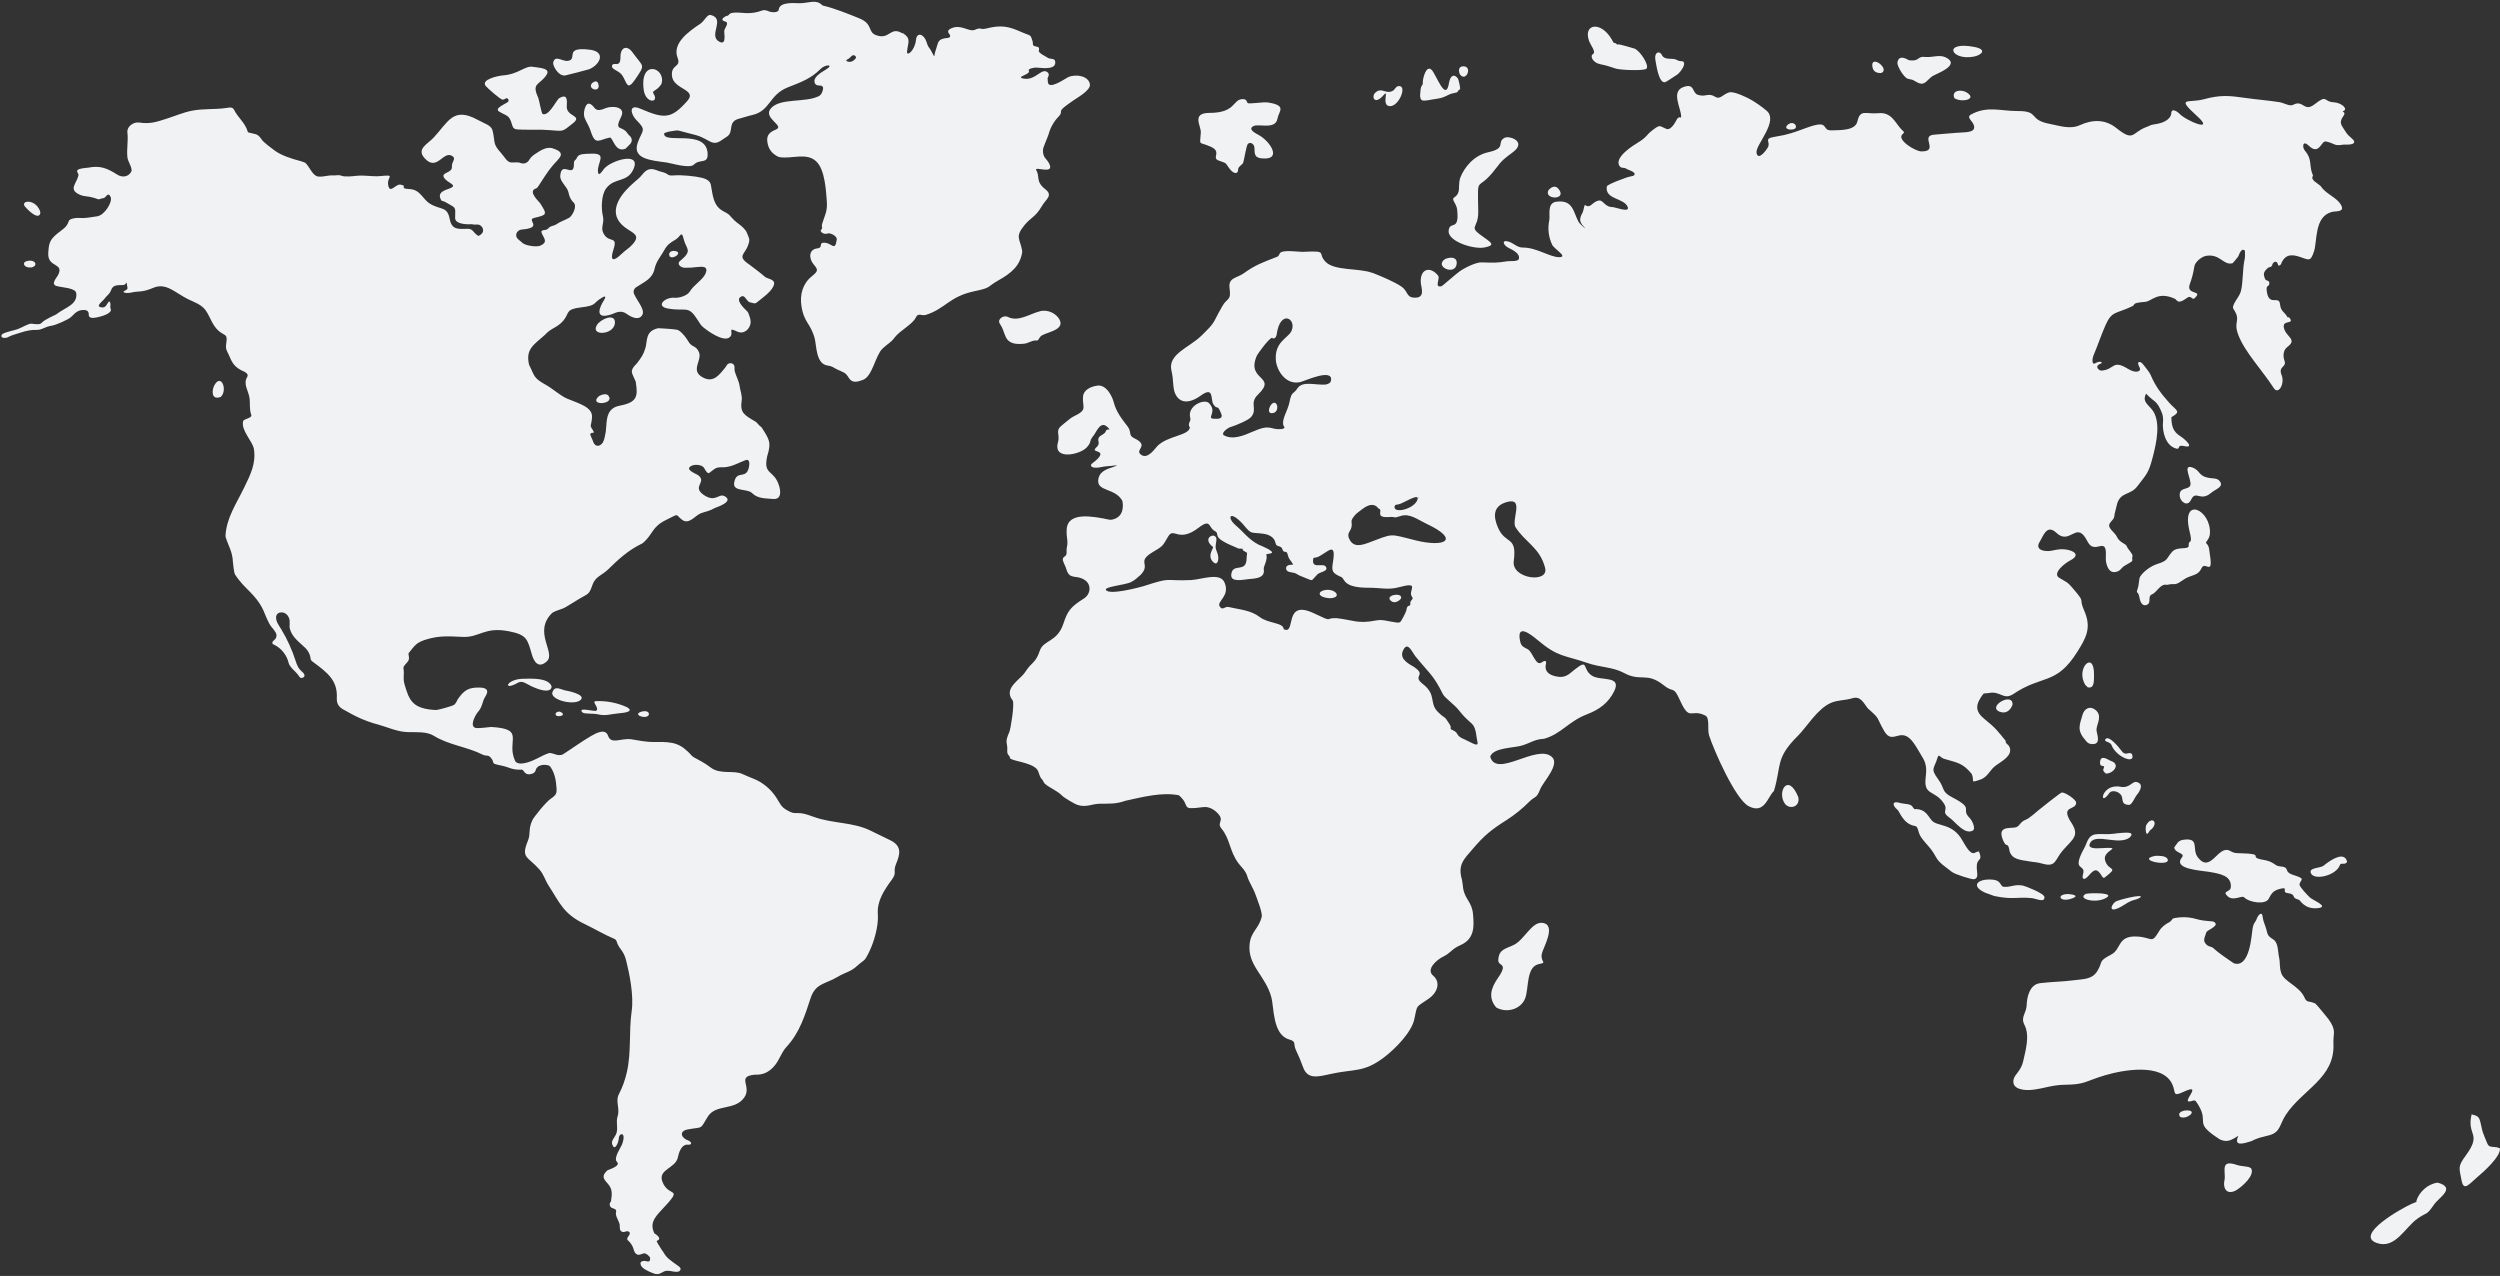<svg width="1158" height="591" viewBox="0 0 1158 591" fill="none" xmlns="http://www.w3.org/2000/svg">
<rect x="0" y="0" width="1158" height="591" fill="#333333" stroke="none"/>
<path fill-rule="evenodd" clip-rule="evenodd" d="M1156.62 531.435C1152.05 531.013 1152.87 531.333 1150.98 526.905C1149.24 522.837 1149.75 522.639 1148.77 519.227C1148.17 517.051 1147.19 516.761 1144.86 516.177C1142.39 526.198 1149.94 524.688 1142.05 535.37C1138.31 540.455 1139.13 540.907 1140.19 546.749C1141.18 552.047 1143.71 548.448 1147.23 545.478C1150.42 542.778 1158.31 535.818 1157.99 531.908L1156.62 531.435ZM701.962 244.164C706.538 251.333 713.285 253.626 715.69 263.038C717.582 270.375 700.066 268.122 701.169 259.911C702.776 247.835 697.335 252.503 693.822 244.302C691.788 239.497 691.168 234.245 698.357 232.445C705.933 230.558 700.167 240.448 701.916 244.139L701.962 244.164ZM654.86 308.838C651.189 306.835 647.742 304.471 650.365 300.449C652.292 297.51 654.158 302.147 655.628 304.008C661.892 311.803 663.763 312.281 668.379 321.57C669.162 323.166 673.499 326.242 675.498 328.688C678.269 332.12 678.513 332.247 681.787 335.247C683.851 337.128 683.775 341.257 684.395 343.957C684.939 346.351 680.582 343.413 678.803 342.685C673.479 340.545 676.331 339.66 672.701 338.109C671.115 337.448 672.701 337.499 671.456 335.491C668.603 330.915 669.732 333.406 666.096 329.822C661.734 325.505 665.695 321.992 658.978 316.76C653.858 312.733 661.21 313.089 654.819 308.828L654.86 308.838ZM576.01 243.142C579.987 247.718 578.781 246.401 585.193 247.235C587.964 247.591 590.333 248.984 590.786 251.415C591.238 253.845 593.328 252.213 594.055 254.521C594.762 256.697 596.008 254.318 596.567 257.257C597.075 259.753 600.243 261.833 598.214 261.604C594.742 261.553 595.301 264.594 597.197 264.914C601.656 265.661 599.465 265.712 603.421 267.192C608.968 269.281 606.695 269.52 610.33 265.966C611.576 264.833 615.354 264.695 614.19 262.59C612.923 260.328 607.117 264.167 608.363 258.523C608.424 258.289 609.807 258.304 610.651 257.897C615.028 255.757 619.045 250.489 617.423 260.394C616.757 264.461 616.915 265.387 621.277 267.288C623.123 268.087 621.74 272.373 634.39 272.246C639.434 272.246 643.069 273.318 647.726 272.063C658.531 269.154 651.825 273.522 654.057 276.445C655.073 277.803 652.969 277.803 653.253 279.771C653.452 281.25 651.784 279.588 651.464 282.521C651.382 283.355 649.013 288.007 648.413 288.246C646.842 288.907 641.844 286.975 638.61 287.229L637.141 287.433C628.889 289.05 626.641 287.179 619.106 286.33C613.264 286.111 618.089 288.587 608.744 284.138C594.182 277.172 600.609 294.307 594.645 291.46C594.406 288.251 587.578 288.918 583.52 285.821C579.341 282.628 574.582 282.425 569.096 281.169C567.291 280.757 566.365 282.999 564.982 280.945C563.376 278.515 569.899 276.222 567.23 269.871C565.196 264.944 556.807 268.376 551.783 268.681C538.63 269.261 543.368 267.07 529.651 271.519C527.683 272.098 513.645 275.835 512.262 273.252C511.458 271.727 521.099 270.995 523.829 269.653C525.669 268.748 526.88 267.563 528.329 266.277L528.446 266.16C533.194 261.101 526.269 260.358 533.891 255.772C538.772 252.838 538.35 253.194 541.121 248.471C543.663 244.022 545.819 251.598 555.118 244.495C561.042 239.98 559.598 244.312 562.649 245.939C565.623 247.52 560.34 248.588 571.912 253.296C574.963 254.552 572.573 253.921 575.527 254.176C575.888 254.211 575.085 254.603 576.31 255.284C578.344 256.403 577.475 255.757 577.434 258.63C577.332 265.778 570.926 260.394 570.316 266.099C569.899 269.937 575.7 268.463 578.253 268.259C582.005 267.97 586.042 267.644 585.371 263.683C585.132 262.295 587.318 259.575 586.556 256.723C587.203 256.554 587.86 256.429 588.523 256.347C591.64 255.686 583.22 252.391 583.063 252.325C578.324 249.879 576.153 246.534 572.385 243.341C568.069 239.685 569.574 235.882 576.041 243.102L576.01 243.142ZM614.073 178.123C609.497 178.534 603.395 176.241 600.995 179.856C598.962 182.932 598.306 180.98 597.243 186.466C596.475 190.29 593.486 194.281 594.528 197.199C594.609 197.438 596.018 198.562 593.247 198.765C588.162 199.137 588.727 196.167 580.19 199.97C576.122 201.735 571.038 203.926 566.853 201.602C565.47 200.443 568.78 198.15 570.046 197.779C572.355 197.118 578.141 194.688 579.427 193.244C582.763 189.507 578.441 186.873 582.702 182.765C591.818 173.999 577.195 176.496 582.076 164.969C582.681 163.576 587.903 156.559 589.245 156.458C589.53 156.966 591.055 157.103 591.376 154.81C593.003 143.116 600.797 147.611 598.204 153.336C596.74 156.544 590.415 158.242 590.954 166.647C591.274 171.625 595.733 178.677 602.485 176.928C604.651 176.348 617.327 170.521 616.544 176.109C616.34 177.518 615.496 177.67 614.073 178.143V178.123ZM624.638 248.766C623.952 245.995 626.743 245.959 626.021 241.561C625.863 240.544 627.831 238.129 628.894 237.433C631.202 235.77 634.72 232.17 637.934 234.819C638.696 235.45 637.008 234.6 638.951 235.734C640.476 236.634 636.881 239.898 643.308 239.492C647.325 239.232 644.833 240.29 648.87 238.983C653.009 237.656 656.904 240.814 660.661 242.568C676.591 250.022 669.305 253.708 655.577 250.261C642.922 247.083 645.733 247.017 633.424 251.567C628.945 253.23 626.092 252.894 624.608 248.75L624.638 248.766ZM647.874 233.594C649.638 233.375 657.997 227.752 656.517 231.59C654.87 235.872 645.454 238.063 645.957 234.641C646.074 233.762 647.02 233.675 647.864 233.624L647.874 233.594ZM657.173 230.233C656.833 230.741 656.629 230.014 657.173 230.233V230.233ZM635.631 126.409C629.758 124.09 618.16 125.565 614.032 121.299C609.903 117.033 615.557 116.072 603.405 116.657C601.697 116.738 593.999 115.508 592.881 117.277C591.864 118.863 592.616 118.548 590.608 119.311C585.198 121.426 581.232 122.839 576.346 126.429C572.889 128.971 568.846 128.437 569.538 133.507C570.367 139.608 568.424 137.656 566.04 142.064C564.977 144.021 564.037 145.547 563.106 147.499C561.54 150.809 559.328 152.65 556.557 155.431C550.965 161.024 540.658 163.978 542.651 171.864C543.668 175.901 543.114 179.795 544.401 182.47C546.943 187.778 552.246 186.131 556.059 183.329C562.511 178.585 560.635 185.103 561.988 187.183C563.823 190.056 563.798 187.28 565.181 190.508C565.836 192.034 567.418 194.423 561.982 193.94C558.83 193.661 563.981 190.89 560.03 186.756C557.849 184.468 549.8 188.022 551.32 193.528C551.829 195.44 549.795 195.938 551.153 198.069C550.548 201.816 540.841 201.816 536.098 206.606C534.979 207.734 531.522 213.154 528.349 210.485C525.568 208.151 532.691 206.478 525.298 202.945C522.502 201.602 524.347 200.143 522.248 197.438C519.98 194.5 517.011 190.884 515.882 186.324C515.318 184.041 512.623 177.96 508.225 178.621C505.062 179.094 501.9 180.655 501.645 183.705C501.229 188.82 504.101 189.705 497.217 192.928C495.803 193.594 493.988 195.374 492.255 196.691C488.35 199.645 491.192 200.758 490.043 204.907C487.684 213.398 500.212 210.577 503.262 207.358C505.881 204.623 504.183 204.643 506.46 201.867C508.057 199.92 509.882 194.032 513.624 198.481C514.545 199.579 512.608 198.267 512.201 199.716C511.652 201.714 508.011 201.475 508.845 204.506C509.633 207.383 504.777 208.065 508.499 209.204C512.394 210.383 505.606 214.746 505.505 214.985C504.61 217.09 508.596 216.678 509.572 216.449C512.262 215.819 513.721 216.027 516.629 215.569C518.8 215.229 515.18 216.48 515.053 216.52C511.367 217.654 509.013 219.062 508.687 222.352C508.179 227.726 516.36 225.967 519.766 231.794C519.865 231.963 519.931 232.149 519.96 232.343C520.524 236.08 519.583 239.995 514.712 240.753C514.482 240.793 514.246 240.793 514.016 240.753C506.318 239.136 494.527 236.848 494.09 245.222C493.856 249.686 494.924 249.991 494.146 253.718C493.795 255.421 494.604 256.875 493.129 257.786C492.826 257.948 492.583 258.204 492.436 258.515C492.29 258.827 492.247 259.177 492.316 259.514C492.666 260.862 493.724 262.646 493.882 263.516C495.478 268.89 498.259 265.966 502.378 268.6C505.688 270.725 505.276 275.21 501.996 277.279C495.834 281.118 494.476 283.081 492.549 288.918C489.712 297.495 483.316 296.397 481.643 301.385C479.64 307.354 478.023 306.378 474.84 311.33C472.471 315.016 464.59 318.748 469.054 324.437C470.071 325.709 468.134 337.693 467.529 339.045C465.139 344.409 466.822 343.733 466.568 347.607C466.415 349.956 467.687 349.677 467.814 351.034C467.956 352.498 477.327 352.936 480.281 356.251C481.298 357.415 481.399 360.034 482.904 361.254C483.178 361.841 483.505 362.403 483.88 362.932C486.423 365.174 489.473 366.023 492.016 368.606C493.032 369.623 497.863 372.435 499.022 372.811C503.089 374.143 505.764 372.384 509.14 372.302C514.28 372.201 516.69 372.506 521.302 370.924L521.505 370.868C529.183 369.216 538.142 366.801 546.043 368.362C552.017 373.446 545.987 375.353 557.34 373.853C560.101 373.487 562.71 375.155 564.326 377.026C567.199 380.346 563.462 380.946 565.765 383.758C569.899 388.791 569.37 393.982 573.58 399.774C574.78 401.426 577.017 403.226 577.8 406.078C578.446 408.422 580.581 411.437 581.675 414.686C582.269 416.461 584.898 422.77 584.41 424.728C583.027 430.285 579.437 431.414 578.817 437.292C577.8 447.318 586.128 451.742 588.905 461.971C590.135 466.486 589.413 479.259 597.091 481.455C600.65 482.472 598.896 483.423 600.248 486.341C601.485 488.908 602.587 491.539 603.548 494.222C605.582 500.013 610.158 498.854 616.198 497.496C627.297 495.01 631.68 496.988 641.239 489.656C646.404 485.711 653.757 478.196 655.079 472.212C656.685 464.931 655.48 467 661.948 462.475C665.466 460.014 667.688 455.194 663.809 451.899C660.315 448.935 665.69 444.496 668.217 443.256C672.371 441.222 672.178 439.661 676.484 437.785C683.241 434.836 682.763 428.734 682.301 423.426C681.792 417.696 678.492 416.527 677.725 411.397C677.552 410.268 677.47 408.885 677.216 407.624C675.126 400.557 677.958 398.116 682.301 393.072C687.69 386.788 690.893 384.241 697.935 379.792C701.714 377.359 705.215 374.523 708.379 371.331C711.216 368.52 711.592 370.167 713.499 365.398C714.79 362.174 722.686 354.11 718.853 350.622C711.948 344.333 693.12 360.695 690.263 350.49C691.687 346.178 701.377 346.529 705.237 345.253C709.487 343.85 710.829 342.477 715.212 342.202C723.118 340.006 726.49 334.154 735.143 330.839C740.817 328.663 745.038 325.586 747.712 320.116C751.322 312.733 741.422 315.54 737.426 312.997C732.667 309.947 736.114 304.817 729.413 310.125C726.51 312.428 725.046 314.319 720.48 313.252C717.429 312.54 715.533 310.974 715.965 308.127C716.473 306.271 716.036 305.472 714.119 306.83C711.353 308.793 710.011 302.015 707.652 300.729C705.292 299.442 704.601 299.356 704.067 296.732C702.394 288.384 709.548 294.236 712.202 296.458C721.812 304.527 724.293 303.301 735.428 307.135C741.316 309.169 747.188 308.971 752.237 311.711C760.057 315.967 762.736 311.055 770.714 317.472C775.397 321.239 774.949 317.273 778.219 324.493C782.734 334.459 783.135 328.078 789.857 331.413C792.16 332.557 790.696 337.637 791.672 340.703C793.797 347.378 803.798 370.192 809.976 373.421C817.43 377.346 818.818 368.886 821.67 366.435C825.27 354.578 822.204 351.329 832.693 340.926C836.817 336.859 841.693 328.444 847.947 325.637C851.236 324.158 854.556 324.498 858.115 323.405C861.98 322.216 863.378 325.983 865.274 328.23C871.126 333.315 868.894 331.876 872.703 338.526C876.836 345.751 880.329 335.75 886.344 344.063C888.032 346.387 889.105 348.599 890.569 350.927C892.568 354.105 892.339 356.983 891.947 360.471C891.042 368.606 896.086 365.835 900.296 371.987C902.884 375.77 898.466 375.648 903.464 379.105C905.497 380.524 910.073 386.9 913.856 384.698C915.188 383.93 913.698 380.28 912.331 378.876C907.912 374.407 914.873 374.834 904.404 369.384C898.994 366.608 901.109 365.454 897.723 360.893C893.961 355.808 895.995 356.052 897.469 350.943C898.064 348.909 898.684 350.943 900.52 351.492C906.768 353.327 909.102 353.419 913.231 358.401C914.939 361.772 911.817 363.074 917.974 360.862C921.213 359.184 921.534 356.708 924.584 354.507C927.462 352.437 932.16 350.007 930.914 346.285C930.345 344.572 928.754 344.572 929.048 343.168C925.383 338.765 924.655 337.398 919.317 333.137C914.898 329.613 914.741 326.527 918.646 321.443C918.961 321.031 920.171 321.214 921.452 320.975C926.613 320.029 927.879 324.244 932.302 321.656C946.03 312.255 952.361 317.741 962.336 301.725C966.139 295.624 968.682 291.134 965.804 283.823C964.95 281.642 964.212 280.432 964.05 277.935C963.973 276.725 960.394 272.851 959.88 272.225C957.46 269.332 956.769 269.47 953.779 267.609C950.551 265.575 956.271 260.973 958.986 259.56C964.07 256.911 960.165 254.953 956.876 254.521C952.772 253.987 950.81 255.482 947.683 255.228C944.556 254.974 943.183 253.454 944.79 250.952C946.397 248.451 948.013 242.547 952.523 246.808C958.548 252.508 961.487 242.115 965.921 249.045C967.705 251.827 967.955 254.313 972.739 252.991C976.532 251.949 975.119 257.47 975.474 259.885C975.764 261.873 976.842 266.134 980.716 264.741C982.664 264.039 982.308 263.028 984.56 261.802C989.421 259.163 987.021 260.063 987.784 257.572C988.069 256.662 985.313 253.977 985.181 253.169C984.962 251.827 981.723 251.45 980.503 248.552C979.755 246.788 976.115 244.612 977.132 242.669C978.149 240.727 979.384 240.783 979.451 238.221C979.451 238.185 980.661 233.279 980.696 233.177C982.527 227.716 986.797 229.475 989.996 225.26C994.414 219.474 995.233 219.205 997.215 211.471C998.604 206.046 1001.44 194.815 996.478 189.329C994.144 186.746 992.411 185.48 994.068 182.322C997.744 186.39 999.031 185.088 1001.47 191.449C1001.92 192.782 1002.06 194.2 1001.89 195.598C1001.51 199.665 1002.97 206.499 1008.09 207.8C1010.07 208.309 1008.17 205.807 1011.65 206.621C1016.94 207.846 1011.96 203.301 1010.01 202.106C1006.37 199.874 1005.84 197.021 1005.78 193.244C1010.58 190.503 1008.14 190.325 1004.63 186.39C1001.13 182.454 998.324 178.824 996.234 173.786C995.599 172.26 993.977 170.516 992.675 168.747C991.546 167.222 989.289 167.013 991.007 170.104C992.136 172.138 989.355 173.114 985.811 170.928C978.342 166.316 979.71 171.131 973.456 171.67C972.322 171.767 969.821 169.637 973.019 168.457C974.366 167.949 972.917 166.861 970.563 168.233C968.631 169.362 969.287 165.62 969.622 164.837C971.656 160.068 973.181 155.41 975.215 150.743C978.266 143.818 980.02 145.541 987.601 141.886C989.482 140.976 986.879 140.36 993.794 139.796C996.59 139.557 999.529 134.762 1007.41 138.403C1008.5 138.911 1008.55 141.276 1012.87 138.093C1015.61 136.059 1015.05 140.447 1017.5 137.045C1019.19 134.707 1012.69 136.374 1014.28 131.691C1015.28 129.031 1016 126.271 1016.41 123.46C1016.65 121.523 1019.67 118.792 1022.11 118.462C1028.53 117.587 1029.96 123.15 1034.18 121.904C1034.2 121.904 1036.46 119.296 1036.72 118.853C1037.19 117.923 1038.07 114.699 1039.77 116.011C1039.95 116.148 1039.91 119.341 1039.77 119.84C1038.6 124.726 1039.14 130.68 1037.92 135.093C1037.2 137.696 1033.39 141.408 1034.55 143.137C1038.31 148.729 1034.22 148.551 1036.82 155.253C1039.95 163.281 1047.74 171.294 1053.19 179.734C1055.39 183.151 1058.44 177.619 1056.85 173.765C1055.08 169.469 1059.32 170.298 1058.18 167.11C1057.48 165.157 1057.36 162.295 1059.58 160.642C1064.32 157.119 1058.74 156.066 1057.88 151.76C1057.15 148.028 1062.62 150.356 1060.72 147.484C1060.6 147.291 1060.44 147.136 1060.24 147.039C1060.04 146.943 1059.81 146.91 1059.59 146.945C1058.07 144.235 1056.46 144.362 1056.1 140.904C1055.64 136.486 1050.83 142.43 1049.93 134.579C1049.61 131.732 1051.11 133.13 1051.16 131.183C1051.2 129.658 1049.64 130.314 1049.18 129.19C1048.19 126.785 1048.47 125.9 1050.56 124.034C1050.99 123.653 1052.29 124.004 1052.6 122.407C1052.72 121.746 1054.58 119.977 1055.21 122.692C1055.43 123.607 1056.89 122.453 1056.81 121.629C1058.84 117.562 1061.83 117.709 1066.08 119.26C1069.8 120.618 1070.33 120.872 1071.81 116.55C1073.47 111.71 1071.86 100.402 1080.06 98.18C1081.96 97.671 1086.21 98.414 1084.41 95.017C1082.51 91.423 1077.4 89.974 1075.1 86.374C1073.65 84.787 1069.93 83.455 1071.4 81.386C1069.26 76.408 1071.34 74.268 1067.63 69.783C1066.25 68.126 1066.61 64.76 1069.35 67.419C1074.37 72.285 1075.12 65.04 1077.37 65.528C1081.89 66.514 1080.84 67.78 1085.64 66.967C1085.88 66.926 1090.41 67.389 1090.47 65.731C1090.51 64.536 1087.97 63.418 1086.69 61.318C1084.61 57.916 1083.05 57.047 1085.57 53.564C1086.9 51.718 1084.31 51.789 1085.42 51.418C1087.71 50.645 1084.91 47.564 1080.73 47.351C1076.33 47.142 1078.11 43.553 1072.2 48.236C1067.12 52.257 1066.98 45.947 1062.16 48.561C1060.63 49.4 1057.84 47.636 1055.83 47.32C1050.82 46.532 1045.31 46.115 1040.1 45.368C1032.68 44.305 1028.63 43.843 1020.66 46.008C1013.73 47.874 1007.58 44.62 1017.71 53.793C1026.35 61.643 1012.54 55.979 1009.42 52.578C1008.61 51.698 1005.68 49.73 1005.74 52.649C1005.18 55.771 1001.37 57.057 998.548 57.489C995.588 57.947 996.834 57.86 994.17 58.857C987.194 61.46 988.663 65.975 980.193 59.238C975.327 55.374 969.566 55.171 963.465 57.947C958.803 60.077 953.891 58.211 949.473 57.393C939.304 55.501 944.897 51.373 934.672 51.439C926.791 51.49 920.644 48.897 913.038 53C910.261 54.525 914.461 56.193 914.451 58.923C914.441 61.653 909.651 61.186 906.179 61.526C904.252 61.714 897.174 62.223 895.593 62.411C889.364 63.148 898.394 70.18 890 70.134C887.173 70.134 878.713 64.856 881.067 62.345C882.378 60.941 882.282 61.638 880.385 59.548C877.807 56.706 875.987 51.846 870.16 52.43C864.334 53.015 861.685 50.32 860.348 56.233C859.402 60.392 853.092 60.265 848.363 60.387C843.249 60.525 848.099 55.089 836.903 59.162C830.802 61.374 828.504 62.345 822.25 63.331C816.576 64.226 820.216 65.431 818.955 68.111C818.477 69.127 814.415 74.868 813.627 70.846C812.91 67.17 824.304 56.02 818.111 51.123C816.028 49.401 813.818 47.838 811.501 46.446C809.757 45.363 803.259 42.175 801.038 42.77C798.124 43.558 796.792 46.222 794.626 44.9C791.067 42.709 790.248 45.154 786.45 43.919C783.649 43.004 785.093 38.255 779.576 40.395C774.06 42.536 778.529 49.837 778.686 53.686C778.763 55.593 778.63 53.361 776.942 54.891C776.703 55.105 774.4 60.738 771.797 59.681C768.477 58.343 769.143 57.494 765.436 60.306C762.452 62.569 763.001 63.413 758.704 66.036C756.671 67.267 747.58 72.844 750.137 76.841C751.083 78.32 752.115 77.186 753.661 78.366C753.966 78.6 758.791 79.937 756.6 81.417C756.513 81.478 754.195 81.925 753.213 82.296C750.544 83.313 746.736 84.523 744.326 86.16C743.049 92.552 752.42 91.55 753.986 95.968C754.942 98.658 747.971 95.927 747.02 95.927C743.049 95.927 742.683 92.297 740.284 92.943C737.274 93.746 736.724 96.69 734.314 95.017C733.72 94.606 733.684 97.336 732.998 98.576C731.472 101.353 731.421 102.766 733.903 105.318C735.392 106.844 731.986 104.108 731.218 102.776C728.752 98.495 728.813 92.328 720.846 93.441C716.493 94.051 718.095 99.583 717.632 101.978C716.808 105.814 717.275 109.814 718.959 113.357C719.809 115.289 726.535 119.036 722.285 119.128C718.034 119.219 711.77 114.613 705.414 114.674C702.364 114.704 701.011 112.182 697.91 111.715C695.632 111.374 696.451 113.55 698.505 114.669C700.274 115.63 704.362 117.313 703.503 120.002C703.091 121.279 699.293 120.811 698.159 121.019C693.12 121.848 691.839 121.69 686.211 121.528C683.668 121.462 678.467 124.009 676.042 125.748C674.466 126.861 668.069 132.474 667.805 132.546C664.109 133.563 667.185 128.987 666.152 127.685C662.288 122.88 657.458 124.746 658.144 131.28C658.363 133.374 660.417 138.398 654.692 137.849C651.341 137.513 652.15 134.732 649.099 132.708C645.769 130.486 640.125 128.107 635.641 126.332L635.631 126.409ZM296.239 331.612C301.832 333.752 302.086 327.91 296.661 329.796C295.477 330.224 295.136 330.884 296.239 331.612ZM561.871 253.347C562.252 253.977 559.059 257.17 561.733 260.109C563.96 262.57 564.784 259.224 564.082 256.748L563.34 254.674C562.323 252.279 564.682 249.274 562.476 248.222C560.95 247.505 557.391 249.884 561.871 253.347ZM693.12 466.71C697.961 469.395 704.408 467.473 706.396 462.597C708.308 457.929 706.701 447.654 713.006 446.515C716.9 445.818 713.326 445.681 714.19 441.69C714.755 439.025 721.359 428.002 714.19 427.453C709.451 427.113 705.938 435.334 701.316 437.622C697.462 439.575 694.305 439.544 694.005 444.623C693.786 447.918 699.089 445.539 693.705 453.216C690.654 457.614 689.185 462.216 693.08 466.685L693.12 466.71ZM257.475 330.295C256.311 332.72 263.023 331.739 259.947 329.918C259.563 329.66 259.095 329.555 258.638 329.625C258.18 329.694 257.765 329.933 257.475 330.295ZM245.69 317.655C247.525 318.489 252.808 320.995 254.918 319.333C255.214 319.093 255.41 318.752 255.468 318.376C255.525 318 255.44 317.615 255.228 317.299C253.113 313.963 246.463 314.345 242.456 314.396C234.423 314.513 232.653 320.37 239.822 316.277C241.892 315.087 243.6 316.618 245.69 317.64V317.655ZM277.061 149.741C272.297 155.71 283.904 155.517 284.779 150.006C285.44 145.755 280.503 146.508 277.061 149.741ZM261.757 319.811C259.123 319.114 257.038 317.604 255.909 320.522C254.425 324.31 266.917 327.234 269.246 323.853C270.771 321.626 263.343 320.065 261.757 319.785V319.811ZM832.983 369.272C828.224 357.481 822.921 366.943 826.775 372.292C828.748 375.012 833.893 374.011 832.983 369.272ZM310.155 118.696C311.681 120.48 316.48 116.896 312.698 116.27C310.913 115.965 309.403 116.947 310.155 118.696ZM290.357 327.554C285.873 325.519 280.974 324.565 276.054 324.768C273.685 324.87 277.884 327.895 276.156 329.217C275.535 329.725 267.319 327.336 269.749 329.949C270.634 330.864 274.447 330.305 276.959 330.884C280.757 331.769 282.842 330.696 286.879 330.376C288.75 330.223 294.17 329.695 290.357 327.554ZM277.468 183.451C272.236 188.073 284.713 187.519 281.927 183.426C280.971 181.966 278.713 182.8 277.468 183.451ZM102.227 183.863C105.563 180.878 102.527 172.708 99.314 178.412C98.129 180.553 97.646 185.531 102.227 183.863ZM476.635 158.542C481.577 156.417 479.686 159.356 481.816 156.046C483.164 153.921 493.51 153.377 490.795 148.079C489.448 145.43 485.635 143.238 481.918 144.123C476.915 145.313 471.749 149.284 466.832 146.802C464.768 145.786 461.916 147.941 463.019 149.726C464.987 152.934 464.544 153.122 465.831 155.975C467.356 159.371 470.813 159.58 474.505 159.188C475.246 159.096 475.967 158.877 476.635 158.542ZM967.049 318.367C970.344 319.15 969.882 314.807 969.943 312.774C970.222 300.764 961.167 309.545 965.906 317.223L967.049 318.367ZM258.248 349.722C257.165 349.443 256.082 348.99 254.964 348.812C254.666 348.769 254.363 348.799 254.079 348.899C250.439 350.149 248.201 352.076 244.083 353.225C242.873 353.566 240.331 354.161 238.943 352.936C238.798 352.799 238.682 352.635 238.602 352.453C234.29 343.138 243.687 337.708 227.726 336.742C227.611 336.734 227.496 336.734 227.381 336.742C225.189 336.935 222.967 337.306 220.771 337.25C220.36 337.261 219.957 337.127 219.635 336.871C219.312 336.616 219.09 336.255 219.007 335.852C218.732 333.818 220.603 330.686 221.223 329.99C223.725 327.168 223.171 325.159 224.879 322.505C226.44 320.08 225.83 318.58 222.337 318.478C216.932 318.326 214.919 319.795 212.143 323.741C211.634 324.432 211.604 325.21 210.516 326.344C209.855 327.036 202.787 328.886 202.004 328.886C191.093 328.378 189.552 324.478 187.402 317.05C186.487 313.882 187.402 312.55 186.893 309.728C186.857 309.487 186.872 309.24 186.939 309.005C187.006 308.77 187.122 308.552 187.28 308.366C187.951 307.349 189.044 306.642 189.364 305.493C189.619 304.567 189.207 303.647 189.227 302.717C189.232 302.622 189.27 302.532 189.334 302.462C192.262 298.903 192.725 297.485 198.252 295.965C203.647 294.48 207.312 294.668 214.268 295.009C222.184 295.395 224.355 290.168 235.745 292.411C244.053 294.038 244.292 296.01 246.376 303.205C247.149 305.869 249.137 310.165 253.316 306.301C257.603 302.346 246.819 292.878 255.62 284.047C255.733 283.935 255.859 283.838 255.996 283.757C258.03 282.542 259.891 282.43 262.026 281.215C264.238 279.949 265.926 278.799 268.478 277.274C272.383 274.93 272.871 275.551 274.412 270.954C275.729 267.009 278.764 266.622 281.835 263.607C286.442 259.092 291.033 254.816 297.358 251.796C297.513 251.722 297.658 251.628 297.79 251.516C302.742 247.245 301.761 244.129 308.63 240.783C315.006 237.677 312.53 238.16 315.926 240.748C319.18 243.224 322.028 238.714 324.641 237.743C327.254 236.772 328.317 236.904 331.337 235.2C331.434 235.145 340.464 232.297 335.542 229.791C332.857 228.418 331.363 233.07 325.795 229.125C320.467 225.352 327.483 223.323 323.477 220.196C322.404 219.362 316.765 217.491 320.34 215.747C321.972 214.954 325.424 215.188 326.268 216.973C326.593 217.664 327.793 219.586 328.475 219.093C331.607 216.81 331.347 216.358 335.293 216.434C335.386 216.439 335.479 216.439 335.573 216.434C339.355 216.088 341.781 214.476 345.263 213.165C347.607 212.28 347.19 215.534 346.743 217.054C345.279 222.067 341.089 217.563 340.067 223.588C339.34 227.894 346.168 226.16 348.426 228.448C351.044 231.072 354.756 230.807 357.995 231.113C362.5 231.54 361.371 226.674 360.893 225.103C358.508 217.242 353.47 220.369 355.331 211.482C355.331 211.431 355.356 211.375 355.371 211.324C357.359 204.862 356.388 203.697 352.9 198.14C352.77 197.936 352.596 197.762 352.392 197.632C351.497 197.072 350.78 195.796 349.997 195.333C344.638 192.171 342.716 191.225 343.535 185.551C343.87 183.222 342.914 181.061 342.66 179.221C342.208 175.977 340.952 174.645 340.225 171.426C340.184 170.944 340.184 170.459 340.225 169.977C340.271 168.167 337.596 167.547 336.666 169.154C336.44 169.563 336.18 169.953 335.888 170.318C333.32 173.369 330.712 177.37 325.866 174.991C319.328 171.777 325.409 167.018 323.761 163.134C322.358 159.829 320.467 161.049 318.809 158.105C318.041 156.748 316.267 154.231 314.299 152.99C314.092 152.864 313.862 152.778 313.623 152.736C311.63 152.365 305.005 152.009 304.944 152.024C298.842 153.26 299.936 157.81 299.005 161.034C298.029 164.41 297.022 165.61 295.09 168.213C295.032 168.288 294.969 168.359 294.902 168.427C291.292 171.986 292.767 172.575 294.394 176.612C294.446 176.742 294.483 176.877 294.505 177.014C295.466 183.441 295.309 186.359 287.092 187.9C281.418 188.968 281.108 193.396 280.828 197.301C280.758 199.096 280.506 200.88 280.076 202.624C279.71 204.15 279.272 205.518 277.803 206.275C277.448 206.461 277.045 206.533 276.648 206.48C276.251 206.427 275.88 206.252 275.586 205.98C274.722 205.131 274.824 204.399 273.985 202.757C272.017 198.918 276.257 201.74 274.707 199.421C272.866 196.65 273.858 197.845 274.224 193.386C274.62 188.561 268.214 186.959 262.657 184.631C259.733 183.405 255.854 179.938 252.966 178.336C246.864 174.98 247.724 174.162 245.171 169.184C245.099 169.046 245.046 168.899 245.014 168.747C243.488 161.629 247.118 159.839 252.472 155.049L252.625 154.897C255.167 151.968 258.111 151.846 260.918 148.551C263.917 144.992 261.726 143.274 268.997 142.399C276.934 141.443 274.081 140.594 279.12 137.711C280.549 136.898 280.701 137.615 279.776 139.023C277.925 141.835 274.834 148.435 283.274 145.592C284.921 145.038 287.453 143.345 290.209 145.343C291.379 146.192 294.724 148.358 296.717 146.807C299.849 144.377 295.441 140.06 293.707 136.186C293.462 135.634 293.426 135.012 293.604 134.435C293.783 133.859 294.164 133.366 294.678 133.049C298.639 130.425 302.178 129.215 303.22 124.436C303.968 120.994 306.093 118.757 307.496 116.199C309.123 113.245 310.272 112.574 312.982 110.937C315.26 109.569 315.657 106.534 316.638 110.601C317.802 115.457 320.929 115.859 315.469 120.49C312.926 122.214 315.382 123.989 317.05 124.019C318.974 124.078 320.899 123.972 322.805 123.704C325.124 123.475 328.266 123.089 326.832 126.638C325.648 129.566 321.453 131.798 319.379 135.215C318.362 136.878 314.426 138.296 311.833 137.884C307.456 137.996 303.779 141.952 309.398 142.913C318.214 144.438 318.641 141.016 323.405 148.582C324.199 149.843 324.422 150.494 326.029 151.831C327.885 153.356 334.556 158.08 337.494 156.519C340.825 154.754 336.157 151.053 341.445 153.565C344.648 155.09 347.429 152.314 347.689 149.497C347.826 147.972 347.14 146.396 346.585 144.921C346.504 144.701 346.376 144.501 346.209 144.336C344.409 142.537 340.077 138.55 343.667 137.218C344.724 136.822 345.584 138.576 346.499 139.532C346.806 139.853 347.216 140.056 347.658 140.106C348.924 140.228 349.407 141.062 350.739 139.949C353.282 137.833 358.102 134.625 358.569 131.503C358.9 129.297 355.387 129.149 354.37 128.259C351.863 126.073 349.753 124.583 347.251 122.667L347.099 122.555C341.176 118.548 344.958 118.101 346.565 113.454C347.582 110.566 346.926 110.444 345.868 107.627C345.472 106.574 343.733 104.83 342.309 103.814C340.423 102.446 339.986 101.983 338.013 99.787C336.447 98.043 333.335 97.839 331.53 94.433C330.005 91.509 329.964 89.175 329.268 85.616C329.008 84.284 327.976 83.074 325.114 82.357C321.931 81.584 315.748 80.949 312.016 81.254C308.625 81.534 310.257 80.471 306.164 79.53C303.739 78.976 300.907 76.48 297.521 80.837C295.995 82.794 295.029 83.14 291.785 86.247C286.843 90.97 281.083 99.024 289.543 105.369C293.102 108.023 297.078 108.786 292.873 113.326C291.023 115.325 290.184 115.416 287.494 117.999C284.189 121.167 282.369 120.963 284.154 115.584C286.436 108.679 281.647 113.093 279.318 107.622C278.245 105.08 280.03 103.224 279.242 99.995C278.454 96.766 278.454 90.309 280.772 87.259C284.754 81.991 290.494 84.823 293.407 78.371C297.185 69.987 283.121 74.222 279.781 78.198C279.217 78.874 277.213 82.306 276.964 79.546C276.568 75.132 281.621 70.846 273.715 71.187C271.371 71.283 268.122 71.1 267.349 72.839C266.378 74.964 265.824 73.673 265.824 76.205C265.824 82.693 260.038 74.207 259.509 81.406C259.306 84.238 262.723 86.313 263.338 89.17C263.714 90.909 264.095 92.262 265.733 93.843C267.517 95.572 265.036 100.107 263.597 100.9C260.775 102.425 259.967 102.359 257.669 103.92C256.499 104.713 255.004 104.49 253.927 105.817C252.742 107.271 249.706 105.7 251.191 108.593C252.208 110.596 253.733 112.32 250.24 113.799C248.44 114.567 243.631 113.759 242.217 112.686C241.348 112.005 240.631 111.379 239.96 110.784C238.195 109.213 239.288 106.503 241.754 106.31C242.151 106.279 242.604 106.234 243.127 106.163C251.12 105.1 243.773 101.82 247.403 100.951C253.53 99.477 253.505 99.375 250.179 94.102C249.778 93.467 244.739 89.018 247.754 87.493C248.308 87.223 248.552 87.493 249.432 86.15C251.257 83.4 253.545 79.54 256.148 76.52C259.123 73.078 262.702 70.805 255.915 68.685C252.864 67.734 249.722 70.17 247.81 71.38C246.618 72.107 245.633 73.128 244.947 74.344C244.531 74.956 243.914 75.403 243.203 75.609C242.492 75.815 241.732 75.767 241.053 75.473C240.107 75.097 239.283 75.239 236.878 75.259C234.845 75.259 233.579 72.473 232.13 70.907C228.062 66.468 229.506 66.138 228.174 60.54C227.554 57.962 224.661 57.382 221.157 55.455C209.85 49.308 207.633 56.498 200.85 63.748C197.942 66.855 192.837 68.95 196.63 73.225C202.497 79.835 205.355 69.265 209.661 72.387C211.385 73.637 209.112 74.995 209.321 77.227C209.6 80.232 204.236 79.728 205.624 82.205C207.15 84.95 212.819 85.672 207.877 87.442C204.852 88.519 202.645 89.475 204.318 92.699C204.582 93.207 205.365 93.034 206.306 93.604C211.258 96.594 210.988 95.261 210.821 100.931C210.744 103.676 215.641 104.027 218.3 103.854C218.844 103.819 219.535 104.093 220.059 104.047L220.644 103.997C223.517 103.758 224.93 107.098 222.637 108.684L221.879 109.193C221.401 109.508 220.024 108.125 219.129 107.047C218.836 106.701 218.469 106.426 218.055 106.242C217.642 106.058 217.192 105.97 216.739 105.985C211.975 106.102 209.28 106.493 208.278 101.342C207.134 95.45 204.175 97.387 199.126 94.346C195.791 92.312 194.764 87.869 189.837 87.594C184.244 87.289 189.329 86.191 185.48 85.52C183.141 85.108 180.533 90.228 179.775 85.52C179.175 81.762 183.644 80.837 176.089 81.564C172.626 81.894 169.154 81.056 165.178 81.432C163.652 81.579 159.885 82.093 158.059 81.376C156.763 80.867 155.609 81.345 154.358 81.259C151.775 81.086 150.092 82.032 147.352 81.767C144.982 81.559 143.401 77.476 141.728 75.712C141.504 75.475 141.222 75.299 140.91 75.203C140.062 74.859 139.19 74.579 138.301 74.364C135.617 73.653 130.237 72.031 127.187 69.702C125.885 68.685 122.229 66.102 121.304 64.75C119.148 61.602 118.64 62.391 115.172 61.374C114.847 61.282 114.811 61.104 114.699 60.865C113.627 56.935 110.078 54.377 108.339 50.696C107.546 49.466 106.259 49.796 104.917 50C99.456 50.829 94.097 50.208 88.677 51.327C84.798 52.12 81 53.767 77.252 54.952C72.621 56.422 69.728 57.535 64.516 56.767C61.755 56.36 58.689 58.689 59.01 61.343C59.482 65.253 58.613 68.919 59.01 72.788C59.233 74.888 60.855 76.719 60.957 78.834C60.965 79.08 60.907 79.324 60.789 79.54C59.447 82.001 56.62 82.317 54.373 80.913C49.797 78.056 46.603 76.475 40.695 77.695C40.619 77.695 36.119 77.964 35.789 78.986C35.458 80.008 36.638 80.15 36.262 81.528C35.336 85.225 31.447 87.884 37.228 90.309C39.094 91.087 41.082 90.874 43.044 91.519C43.825 91.71 44.592 91.957 45.337 92.257C46.019 92.567 46.786 91.804 47.971 91.774C48.897 91.748 50.117 88.474 51.266 91.301C52.191 93.579 48.434 99.746 44.977 100.204C41.519 100.661 39.648 101.22 36.058 100.941C35.219 100.88 32.189 101.256 31.849 102.405C30.969 105.339 29.011 106.183 26.693 108.069C22.9 111.161 22.625 112.793 22.356 117.257C21.944 124.197 30.038 121.512 26.81 127.563C26.225 128.666 23.424 131.595 26.123 132.454C28.533 133.222 35.041 133.252 35.331 135.861C35.931 141.194 30.435 142.226 25.895 145.704C25.818 145.765 20.464 148.124 19.417 149.416C18.512 150.524 16.839 150.194 14.597 149.924C13.265 149.772 10.204 151.719 8.302 152.411C6.401 153.102 3.371 153.565 1.301 154.612C0.625 154.953 0.203 156.137 1.413 156.448C1.882 156.548 2.367 156.555 2.839 156.468C3.311 156.381 3.761 156.201 4.164 155.939C4.864 155.584 5.593 155.291 6.345 155.065C9.701 154.048 13.011 152.726 16.483 152.822C19.727 152.919 20.414 151.353 24.11 150.829C25.671 150.611 31.782 148.068 33.099 146.67C35.387 144.23 36.796 143.411 39.445 143.62C39.898 143.641 40.325 143.839 40.633 144.172C40.941 144.505 41.106 144.946 41.092 145.399C40.975 147.23 42.18 147.667 45.612 146.848C46.629 146.599 52.303 145.241 51.24 142.974C51.119 142.708 51.073 142.415 51.108 142.125C51.301 140.691 50.986 138.306 49.705 140.711C48.993 142.038 48.088 142.831 46.303 142.186C44.519 141.54 47.742 139.42 48.647 138.078C49.324 137.061 50.758 136.298 51.434 134.442C52.339 131.966 54.006 132.093 57.077 132.027C58.486 132.027 58.72 129.688 58.832 131.951C58.918 133.639 59.849 133.639 57.337 134.961C56.63 135.337 58.354 136.11 61.053 135.469C64.104 134.712 65.66 135.612 70.993 133.324C76.988 130.756 81.106 135.647 87.228 138.642C89.653 139.827 93.243 141.001 95.18 143.64C97.733 147.153 98.358 151.668 102.817 154.373C104.495 155.39 105.09 155.365 104.963 157.658C104.861 159.442 104.144 160.81 105.385 163.149C107.108 166.398 107.317 169.25 111.872 171.569C112.635 171.95 115.548 172.886 114.496 174.619C112.462 177.97 115.157 180.868 115.63 184.671C115.859 186.537 115.487 189.913 116.362 192.064C117.053 193.767 112.849 193.894 112.579 195.181C111.659 199.589 117.094 204.374 117.638 208.121C118.625 214.853 115.899 220.028 113.179 225.687C109.493 233.345 104.83 239.924 104.454 248.257C104.443 248.45 104.469 248.643 104.531 248.827C105.807 252.894 107.734 255.65 107.881 260.307C107.881 260.918 108.481 265.478 108.746 265.9C113.179 272.978 118.258 274.818 121.965 282.648C122.84 284.504 124.055 288.241 125.722 290.341C126.469 291.177 127.139 292.077 127.726 293.031C127.984 293.474 128.107 293.982 128.081 294.494C128.055 295.006 127.88 295.499 127.578 295.914C126.973 296.646 125.911 297.088 126.216 298.075C126.353 298.517 126.856 298.542 127.263 298.771C130.089 300.27 132.251 302.774 133.324 305.788C133.624 306.571 133.69 307.338 134.091 308.03C135.052 309.693 136.634 310.821 137.859 312.316C138.53 313.114 138.947 314.589 140.401 313.841C141.708 313.186 140.757 311.808 139.964 311.172C138.24 309.769 137.549 308.025 136.969 306.23C135.333 301.094 133.101 296.168 130.319 291.551C129.271 289.802 127.827 288.038 127.883 285.958C127.87 285.392 128.073 284.843 128.45 284.421C128.828 284 129.353 283.739 129.917 283.691C132.037 283.442 133.39 284.875 133.944 286.472C134.498 288.068 133.858 289.782 134.295 291.338C135.368 295.187 138.423 297.251 141.413 300.113C142.602 301.264 143.421 302.742 143.767 304.359C143.879 304.867 143.813 305.376 144.138 305.849C144.36 306.134 144.63 306.379 144.937 306.571C151.811 311.655 156.397 315.174 156.016 323.283C155.899 325.719 156.778 327.351 158.858 328.535C164.583 331.784 168.579 333.864 175.423 335.699C179.231 336.716 183.904 338.943 188.703 339.106C192.486 339.233 197.56 338.715 200.906 340.794C207.912 345.136 216.403 345.919 223.42 349.483C225.454 350.5 225.962 349.366 227.381 351.009C229.664 353.642 226.537 353.454 232.272 354.619C236.156 355.407 236.848 356.652 241.607 356.515C242.97 356.48 242.624 359.469 246.361 358.427C246.841 358.314 247.277 358.06 247.613 357.698C247.948 357.335 248.167 356.881 248.242 356.393C248.307 356.165 248.426 355.956 248.588 355.783C248.835 355.425 249.149 355.12 249.513 354.883C250.837 354.231 252.353 354.081 253.779 354.461C254.233 354.542 254.64 354.79 254.918 355.158C257.069 358.208 257.516 361.539 257.786 365.037C257.964 367.34 257.618 368.306 255.243 369.867C252.869 371.428 247.307 378.434 246.656 379.802C244.515 384.276 245.98 385.903 244.5 389.508C241.185 397.567 244.449 396.626 249.783 402.661C252.086 405.26 252.193 407.268 254.323 410.532C259.179 417.991 260.933 423.284 270.71 427.962C275.19 430.102 279.928 432.934 284.576 434.892C284.815 434.987 285.031 435.135 285.207 435.324C285.383 435.513 285.514 435.739 285.592 435.985C286.742 439.839 288.75 439.788 290.057 445.005C291.582 451.106 293.616 461.122 292.599 468.23C291.226 477.794 292.507 487.617 290.311 496.825C289.53 500.289 288.312 503.639 286.686 506.796C284.911 510.131 287.286 513.304 286.065 517.107C285.145 519.965 286.548 522.954 285.292 525.532C284.276 527.596 282.455 528.811 284.164 531.176C284.937 532.243 286.508 529.564 286.66 527.037C286.797 524.698 290.387 524.027 288.089 530.194C287.626 531.435 284.021 536.464 285.765 538.162C287.799 540.109 281.586 541.889 281.377 542.082C278.52 544.67 279.466 545.977 281.454 548.183C283.899 550.868 283.447 553.232 283.03 556.374C282.999 556.588 282.821 556.674 282.72 556.883C282.48 557.231 282.372 557.653 282.416 558.073C282.46 558.494 282.652 558.885 282.959 559.176C283.64 559.857 284.774 559.684 285.318 560.528C285.577 560.925 285.237 561.657 285.267 562.094C285.308 562.691 285.442 563.278 285.664 563.833C286.111 564.962 286.782 565.999 287.016 567.174C287.153 567.86 287.016 568.597 287.143 569.268C287.197 569.622 287.362 569.95 287.614 570.204C287.866 570.458 288.193 570.625 288.547 570.682C289.335 570.778 289.904 570.25 290.641 570.301C291.15 570.341 291.699 570.712 291.724 571.124C291.795 572.339 290.407 572.863 290.54 574.088C290.57 574.378 290.962 574.597 291.211 574.871C292.098 575.732 292.792 576.772 293.245 577.922C293.611 578.888 293.707 579.956 294.546 580.703C295.385 581.451 296.036 581.268 297.088 580.927C297.983 580.632 298.38 580.286 299.437 580.871C299.87 581.11 301.263 582.229 301.146 582.849C301.069 583.23 301.146 583.393 301.085 583.678C300.78 584.852 299.27 584.049 298.487 584.059C296.392 584.089 296.351 585.254 297.149 586.601C297.648 587.244 298.286 587.766 299.015 588.127C300.151 588.782 301.342 589.336 302.574 589.784C303.249 590.077 303.981 590.209 304.715 590.17C306.24 589.967 307.201 588.798 308.666 588.645C310.13 588.493 311.482 589.016 312.886 589.093C313.547 589.128 314.264 589.133 314.716 588.757C315.896 587.74 314.904 586.871 313.928 586.215C312.483 585.245 311.088 584.203 309.749 583.093C308.793 582.284 307.998 581.303 307.405 580.2C307.12 579.732 306.808 579.282 306.469 578.852C306.047 578.308 305.757 577.663 305.386 577.109C304.933 576.472 304.546 575.79 304.232 575.075C304.207 575.029 304.193 574.977 304.193 574.925C304.193 574.872 304.207 574.821 304.232 574.775C304.298 574.617 304.613 574.653 304.796 574.536C306.286 573.59 304.415 572.146 303.418 571.46C303.312 571.389 303.205 571.46 303.164 571.389C300.983 566.985 302.854 564.27 306.215 560.711C317.375 548.834 309.683 555.291 306.774 547.232C304.74 541.558 312.972 541.223 313.999 536.047C314.304 534.491 315.438 529.945 318.601 530.215C321.041 530.403 320.126 528.73 318.835 528.293C315.55 527.21 314.406 523.997 318.326 523.208C325.765 521.739 324.016 523.661 327.737 517.402C331.459 511.143 340.326 514.682 344.75 508.342C348.436 503.054 340.906 498.651 349.621 497.786C353.409 497.979 355.997 496.627 358.264 494.227C361.127 491.176 361.574 487.866 364.366 484.851C370.467 478.216 372.852 470.269 375.47 462.332C377.758 455.407 382.237 455.916 387.942 452.504C391.756 450.221 393.911 450.257 397.023 447.394C400.48 444.217 400.18 445.986 402.824 440.419C404.782 436.3 407.019 429.019 406.617 423.513C406.16 417.295 409.515 412.363 413.151 407.38C415.586 404.05 413.502 403.999 415.063 400.165C416.725 396.097 418.154 391.984 412.353 389.188C408.738 387.444 406.419 386.295 402.941 384.612C394.954 380.778 385.588 381.475 377.112 378.439C375.302 377.788 373.096 376.955 371.123 376.705C368.448 376.375 367.991 377.133 365.291 375.689C363.613 374.799 362.398 374.163 361.096 371.89C358.946 368.174 356.77 365.118 352.158 362.23C350.063 360.923 347.119 360.044 343.875 358.518C339.808 356.617 333.783 358.89 329.298 355.59C325.617 352.89 324.616 352.595 321.214 350.683C321.024 350.584 320.852 350.453 320.706 350.297C315.225 344.241 312.159 343.545 303.617 343.687C298.751 343.768 296.255 343.001 292.477 342.441C287.723 341.745 283.121 345.055 281.657 340.814C280.442 337.296 276.257 339.482 273.878 340.865C269.149 343.621 265.234 346.57 260.765 349.402C260.519 349.551 260.243 349.647 259.957 349.682C259.403 349.796 258.832 349.796 258.279 349.682C258.264 349.758 258.264 349.748 258.248 349.722ZM591.599 187.89C589.891 183.202 585.152 192.323 589.708 191.322C591.477 190.946 591.798 189.196 591.599 187.89ZM615.679 277.091C621.984 277.091 618.872 272.561 613.869 273.288C610.478 273.796 609.771 276.501 615.679 277.091ZM975.424 358.295C978.474 358.569 982.755 354.07 977.656 352.422C976.73 352.132 972.876 349.041 972.734 353.2C972.632 355.869 975.403 353.831 974.402 355.951C973.893 357.039 974.6 357.598 975.419 358.295H975.424ZM932.206 326.4C932.485 320.299 920.217 327.285 926.262 329.679C929.394 330.92 931.464 328.627 932.206 326.4ZM987.509 349.229C985.603 347.836 984.718 350.79 982.308 347.307C981.688 346.423 976.664 340.159 975.19 342.467C974.427 343.672 977.457 343.54 978.042 345.065C980.076 350.688 989.589 354.425 987.499 349.229H987.509ZM880.289 371.987C876.531 370.711 876.15 372.836 878.941 375.124C879.907 375.892 881.57 381.734 886.954 382.568C888.785 382.853 888.139 385.456 889.969 387.967C892.781 391.842 894.164 392.279 896.757 397.038C898.282 399.84 901.394 401.69 904.125 403.867C905.594 405.036 913.246 407.395 914.293 407.263C917.852 406.754 913.871 401.06 916.764 398.279C917.847 397.262 917.105 395.625 916.663 394.44C914.456 394.165 913.993 398.396 908.934 389.239C904.496 381.225 897.342 382.873 894.911 380.153C892.878 377.88 892.1 374.972 887.504 374.738C887.28 374.738 886.898 375.348 885.917 373.721C884.992 372.196 882.399 372.516 880.324 371.992L880.289 371.987ZM393.266 27.079C393.672 26.738 394.084 26.311 394.516 25.905C395.508 24.954 397.15 26.256 396.215 27.252C395.198 28.355 393.855 29.108 392.264 28.355C391.42 27.949 392.803 27.369 393.281 27.079H393.266ZM485.238 36.135C485.238 36.135 486.382 34.548 485.345 33.592C482.523 30.984 479.752 37.492 474.103 36.394C470.036 35.606 477.662 34.508 476.533 32.748C475.974 31.864 478.949 31.192 480.21 31.309C483.291 31.584 489.494 32.382 488.741 28.366C488.436 26.733 486.372 27.72 484.892 26.505C484.465 26.154 481.013 24.613 481.16 23.5C481.389 22.651 481.567 21.832 480.199 21.608C477.693 21.191 478.704 20.413 478.277 19.066C477.189 15.614 477.627 16.839 473.066 14.816C467.209 12.217 463.802 11.444 456.867 13.194C453.816 13.961 454.64 12.421 451.625 13.778C448.9 15.009 445.284 11.089 440.764 13.066C438.436 14.083 439.117 15.014 439.961 16.117C440.056 16.253 440.112 16.413 440.123 16.578C440.133 16.744 440.098 16.91 440.021 17.056C439.944 17.203 439.827 17.326 439.685 17.412C439.543 17.497 439.38 17.542 439.214 17.541C434.033 17.968 434.744 19.524 433.524 22.94C432.192 26.672 433.524 27.354 431.068 23.108C430.052 21.385 430.052 22.285 429.111 19.285C428.002 15.858 424.657 14.566 424.276 18.547C423.818 23.286 419.928 26.5 420.147 23.876C420.483 19.905 422.181 18.08 418.556 15.563C417.895 15.1 418.744 15.848 417.401 15.126C412.317 12.405 411.976 18.583 405.763 16.275C401.696 14.749 404.629 11.139 397.821 8.409C393.138 6.538 386.681 3.874 381.307 2.618C381.098 2.568 380.907 2.463 380.753 2.313C377.956 -0.412 374.936 1.418 370.538 1.499C368.154 1.54 361.122 0.599 360.705 4.499C360.537 6.025 357.268 5.73 356.403 5.369C353.521 4.153 353.571 4.83 351.065 5.486C346.194 6.757 343.58 5.582 339.996 5.867C337.108 6.091 338.333 7.062 336.437 7.443C336.325 7.464 336.215 7.498 336.111 7.545C334.754 8.216 333.701 9.431 335.852 9.945C338.084 10.453 335.598 12.995 335.461 14.373C335.354 15.431 336.63 20.983 333.356 19.407C327.641 16.62 336.315 8.76 329.263 6.965C327.483 6.513 326.436 9.64 324.346 11.033C318.824 14.694 311.284 20.134 313.867 26.794C315.631 31.37 310.816 29.55 311.238 35.057C311.747 41.489 323.131 41.356 318.418 46.685C310.949 55.135 307.837 55.166 296.697 50.381C290.835 47.864 292.289 53.127 294.714 55.552C299.681 60.53 297.582 60.036 295.431 65.99C292.69 73.561 301.232 74.268 308.772 75.269C310.923 75.554 319.45 78.295 321.483 76.19C324.153 73.414 328.256 76.353 327.742 70.719C326.726 59.716 307.471 66.906 307.618 61.918C307.618 61.14 313.511 60.25 314.198 60.448C316.902 61.236 320.299 61.974 322.419 62.599C329.125 64.572 329.725 68.192 334.576 64.719C336.61 63.311 333.63 65.38 336.844 63.194C340.057 61.008 336.844 56.371 342.299 54.993C344.069 54.55 345.619 53.945 348.639 53.228C356.892 51.261 356.19 43.893 364.971 40.446C371.219 37.99 375.689 36.379 380.071 31.95C382.334 29.662 386.732 29.733 382.39 32.311C380.305 33.552 377.184 35.54 377.245 37.543C377.306 39.546 378.653 39.577 380.148 39.668C380.445 39.673 380.729 39.794 380.938 40.005C381.148 40.216 381.267 40.5 381.271 40.797C381.215 42.2 380.483 43.909 379.304 44.514C373.096 47.686 361.508 45.266 357.146 50.107C353.022 54.683 363.756 58.242 359.424 59.991C355.626 61.516 354.848 63.382 355.641 66.789C356.256 69.387 357.675 71.126 360.217 72.478C360.512 72.637 360.832 72.745 361.162 72.798C366.898 73.704 373.726 70.429 378.236 74.909C382.227 78.874 382.614 88.809 382.98 93.213C383.381 98.083 381.892 99.965 380.854 103.58C380.285 105.563 381.475 105.059 380.188 106.696C379.858 107.113 381.271 108.893 383.483 108.125C384.536 107.759 388.059 109.356 387.551 111.176C386.697 116.977 385.197 111.954 381.134 112.462C379.431 112.676 381.19 114.781 378.653 115.045C374.468 115.472 374.651 119.789 376.823 122.392C378.994 124.995 379.166 125.443 375.918 128.076C371.647 131.569 370.569 136.659 371.158 141.21C372.226 149.462 375.465 149.553 377.397 156.849C378.19 159.834 377.906 168.457 383.158 169.276C385.781 169.682 385.563 170.059 387.805 171.142C390.973 172.667 391.537 172.336 393.255 175.163C394.781 177.655 397.506 176.831 399.784 175.936C404.156 174.223 405.494 164.639 408.738 161.517C411.381 158.975 412.515 158.883 414.381 156.356C416.74 153.168 422.766 150.204 424.199 147.077C425.308 144.662 426.919 146.472 428.862 145.852C437.927 143.02 439.636 137.34 451.36 134.895C459.496 133.202 456.918 132.963 462.648 129.754C468.541 126.455 472.486 123.038 473.468 116.911C473.511 116.643 473.511 116.37 473.468 116.103C472.517 110.611 470.01 109.864 474.444 104.408C477.708 100.402 479.498 100.798 482.747 95.226C484.486 92.251 487.877 90.558 484.231 87.691C479.538 83.999 481.791 81.879 479.996 78.803C478.791 76.729 488.436 81.106 486.097 76.002C484.882 73.327 482.838 73.215 483.128 69.163C483.194 68.233 485.233 63.763 485.721 62.142C486.547 59.062 488.15 56.246 490.378 53.966C492.783 51.398 489.672 52.105 493.658 49.044C495.031 47.992 495.351 47.829 497.217 46.502C498.93 45.276 505.255 41.829 504.844 39.058C504.335 35.311 498.697 34.075 494.781 35.733C493.495 36.302 485.675 42.007 485.365 37.94C485.359 37.341 485.316 36.743 485.238 36.15V36.135ZM648.886 277.33C650.253 274.208 641.437 275.444 644.086 278.149C645.652 279.745 647.782 278.657 648.886 277.33ZM930.991 383.483C926.45 383.62 926.532 386.117 927.818 389.208C929.521 393.352 930.045 389.294 930.869 394.425C932.175 398.177 935.689 398.243 940.066 399.001C942.878 399.509 943 399.189 946.295 400.104C952.396 401.802 951.837 398.136 955.447 393.957C960.369 388.334 963.658 387.093 958.879 380.198C954.684 373.014 961.533 375.46 961.69 371.86C961.772 370.38 956.352 366.776 954.943 367.121C954.262 367.289 944.82 374.748 943.88 375.577C942.598 376.733 941.257 377.822 939.863 378.841C937.875 380.214 937.392 379.517 935.287 382.136C934.184 383.529 932.897 383.356 930.97 383.458L930.991 383.483ZM989.848 368.118C991.17 366.501 993.255 363.105 989.711 362.245C987.57 361.737 986.513 365.271 982.196 364.432C973.197 362.723 971.951 374.6 977.076 367.32C978.296 365.586 982.328 366.648 982.943 369.353C983.35 371.194 982.989 372.658 986.106 372.831C987.514 372.907 988.684 369.536 989.848 368.103V368.118ZM968.097 344.531C974.02 345.634 970.985 339.64 971.087 337.921C971.229 335.206 974.137 331.352 970.344 328.632C967.894 326.883 965.484 328.276 964.66 330.996C963.135 336.208 961.93 338.262 966.185 343.153C966.663 343.796 967.321 344.281 968.077 344.546L968.097 344.531ZM923.771 415.037C932.846 416.888 933.853 415.291 941.16 416.018C943.193 416.227 947.169 418.311 946.986 415.51C946.864 413.761 938.007 410.38 936.965 410.192C932.765 409.444 931.159 411.244 927.665 410.7C926.059 409.373 926.649 407.37 921.417 407.37C916.185 407.37 912.702 410.273 919.449 413.471L923.771 415.037ZM669.468 119.931C663.905 123.439 674.14 127.97 674.73 122.214C675.071 119.163 672.259 118.853 669.468 119.931ZM974.849 406.48C982.023 400.958 976.425 404.004 975.022 398.274C973.903 393.662 984.53 392.238 973.202 392.869C971.203 392.986 966.282 393.352 968.31 390.194C971.041 385.888 981.637 391.847 986.579 387.845C988.791 385.425 985.562 385.629 983.228 385.751C979.456 385.954 978.383 386.579 973.99 386.351C972.841 386.273 971.688 386.312 970.548 386.468C967.1 387.073 966.861 390.225 965.463 392.777C959.138 404.248 966.353 399.829 964.878 404.843C964.197 407.146 965.229 408.224 967.578 405.468C970.334 402.219 971.514 402.377 973.614 405.819C973.853 406.236 974.224 406.861 974.864 406.48H974.849ZM997.17 275.123C999.02 274.157 1000.93 270.232 1003.56 270.893C1004 270.995 1005.35 270.385 1007.11 270.573C1008.96 270.741 1011.09 268.295 1013.72 267.278C1017.06 265.966 1018.37 266.017 1019.85 263.012C1021.46 259.819 1025.29 267.192 1023.57 256.575C1023.26 254.709 1023.43 252.991 1021.94 251.669C1021.28 251.089 1023.47 249.935 1023.63 247.2C1024.35 236.111 1010.07 229.333 1014.23 246.183C1015.92 252.96 1013.62 249.549 1013.81 252.635C1013.95 255.05 1008.56 252.706 1005.99 255.747C1003.14 259.107 1004.4 259.585 999.087 261.299C996.255 262.199 992.919 264.665 991.394 266.958C990.631 268.112 990.931 270.517 990.128 272.815C989.243 275.327 990.387 273.41 990.972 276.669C991.19 277.91 991.872 281.016 994.226 280.228C997.038 279.277 994.185 276.12 997.154 275.144L997.17 275.123ZM958.07 414.127C952.127 414.076 953.957 418.337 959.901 416.11C963.414 414.803 959.758 414.244 958.07 414.127ZM991.47 415.652C993.199 413.817 981.027 416.827 979.842 417.686C977.574 419.369 976.186 424.072 984.204 418.942C988.44 416.242 988.679 417.264 991.068 415.891L991.47 415.652ZM966.185 414.025C961.909 416.247 970.344 418.642 975.286 416.059C980.371 413.425 968.636 413.517 966.185 414.025ZM998.217 396.443C988.836 398.38 1006.15 401.828 1003.94 397.786C1003.13 396.326 999.783 396.342 998.217 396.443ZM274.244 38.499C271.814 41.336 278.378 43.273 277.152 38.875C276.715 37.258 275.429 37.533 274.244 38.499ZM306.205 39.175C306.293 39.067 306.358 38.943 306.398 38.809C308.645 31.391 296.229 27.079 298.161 41.575C299.046 48.185 305.534 47.773 302.737 43.41C301.852 42.032 303.52 42.287 305.386 40.197L306.205 39.175ZM273.822 61.43C275.912 67.373 277.478 64.724 282.435 63.723C283.925 63.418 284.825 70.922 289.726 68.868C289.848 68.817 291.002 67.628 291.882 66.707C292.126 66.461 292.318 66.167 292.444 65.844C292.571 65.521 292.63 65.176 292.618 64.829C292.606 64.482 292.524 64.142 292.375 63.828C292.227 63.514 292.016 63.235 291.755 63.006C291.37 62.677 291.029 62.301 290.738 61.887C288.226 57.82 284.189 61.206 287.743 54.006C290.036 49.369 283.447 48.825 280.335 50.168C274.691 52.613 275.876 48.642 272.861 48.027C271.097 47.671 269.948 52.425 270.751 54.449C271.819 57.199 272.785 57.962 273.847 61.43H273.822ZM14.643 123.867C18.054 123.048 16.168 119.601 11.907 121.116C10.341 121.675 10.967 124.289 14.643 123.867ZM829.627 60.001C834.046 60.082 831.183 55.074 828.046 57.809C826.419 59.218 828.046 60.138 829.627 60.001ZM717.261 88.087C714.917 92.567 726.068 92.811 721.985 87.579C720.419 85.616 718.593 86.562 717.261 88.087ZM692.82 78.107C695.871 74.039 696.598 73.658 700.793 70.48C707.402 65.502 699.049 62.701 696.939 63.819C692.963 65.96 698.144 68.609 689.348 70.516C682.819 71.924 678.203 77.446 676.291 82.591C675.188 86.613 676.957 89.201 673.54 91.504C672.117 92.475 674.588 94.138 674.928 96.939C676.194 107.708 671.369 101.887 671.008 106.996C670.688 111.872 682.702 115.64 687.66 114.623C691.88 113.738 691.615 112.91 687.98 110.393C679.225 104.347 684.848 106.625 684.726 98.012C684.446 79.53 683.826 90.014 692.82 78.086V78.107ZM575.731 75.661C576.493 73.627 577.195 67.272 578.141 66.545C579.326 65.624 580.932 66.748 581.054 68.395C581.232 71.131 580.571 73.525 586.052 73.419C593.445 73.302 588.086 65.284 583.042 62.533C581.776 61.836 577.678 59.869 580.632 58.389C583.124 57.169 590.801 60.24 591.737 54.906C592.321 51.53 596.313 48.846 587.298 47.468C584.908 47.112 578.202 48.388 577.841 47.656C577.378 46.771 577.297 45.703 575.146 45.942C570.951 46.4 572.177 52.278 560.284 52.293C551.671 52.293 556.43 58.338 556.217 61.445C555.815 67.917 554.976 65.385 560.676 67.897C566.375 70.409 560.798 73.144 564.637 74.42C569.035 75.88 567.306 75.524 570.057 78.768C571.521 80.481 573.57 80.842 573.514 78.376C573.514 77.359 574.877 76.612 575.721 75.641L575.731 75.661ZM1024.12 221.488C1017.93 220.771 1019.54 218.02 1015.52 216.546C1010.6 214.761 1015.3 222.25 1014.58 224.732C1013.86 227.213 1008.91 225.24 1009.72 230.197C1010.06 232.323 1013.22 235.038 1014.9 231.489C1017.11 226.821 1019.18 232.541 1024.12 228.347C1026.37 226.43 1030.22 225.596 1028.18 222.896C1027.22 221.62 1025.71 221.64 1024.12 221.488ZM996.743 383.961C1000.04 380.402 996.204 377.931 994.033 382.436C993.753 383.234 993.733 388.028 995.299 385.486C995.62 384.847 996.122 384.317 996.743 383.961ZM294.211 36.78C299.092 29.56 298.146 31.396 292.985 24.262C290.397 20.703 287.342 21.817 287.392 26.52C287.433 31.787 284.138 28.355 283.518 30.374C282.974 32.209 286.67 32.55 288.257 34.95C290.428 38.224 290.346 42.388 294.221 36.801L294.211 36.78ZM871.391 33.826C875.748 31.945 866.154 24.837 867.323 31.081C867.705 33.079 869.128 33.923 871.391 33.826ZM890.569 26.317C887.88 26.642 888.861 28.467 884.244 27.903C884.061 27.903 879.541 24.634 878.88 28.981C878.662 30.506 881.814 35.875 883.619 36.44C886.09 37.202 884.905 36.312 887.717 37.965C891.957 40.441 892.4 36.516 895.852 34.879C899.304 33.242 907.663 29.698 901.277 26.596C898.283 25.147 895.613 26.657 891.693 26.393L890.569 26.317ZM272.78 22.971C260.933 21.613 267.919 27.547 263.002 28.203C260.46 28.523 257.094 25.264 256.235 28.95C255.93 30.242 258.421 35.184 261.655 34.98C262.24 34.929 272.52 32.245 272.963 32.057C278.083 29.881 280.935 23.754 272.78 22.971ZM18.415 97.427C16.046 91.926 9.36 92.877 11.546 95.663C12.248 96.563 17.612 102.273 18.665 98.871C18.722 98.376 18.635 97.875 18.415 97.427ZM905.294 45.475C908.426 47.6 916.139 46.069 910.994 42.841C908.345 41.194 903.687 41.91 905.294 45.475ZM676.23 34.452C679.103 38.255 682.194 30.765 677.898 30.715C675.325 30.679 675.61 33.094 676.23 34.452ZM258.843 45.592C257.176 47.397 254.105 53.884 251.354 52.812C250.749 52.593 249.828 46.41 249.203 45.032C246.208 38.423 249.712 39.546 253.016 34.909C255.447 31.513 249.803 31.462 246.874 30.953C243.148 30.313 240.285 34.38 232.979 34.929C230.711 35.097 222.596 36.831 224.986 39.821C225.789 40.838 231.835 46.187 232.841 46.156C234.021 46.095 234.265 45.286 234.921 45.551C235.102 45.622 235.259 45.744 235.373 45.902C235.487 46.06 235.553 46.247 235.564 46.441C235.574 46.636 235.529 46.829 235.433 46.998C235.337 47.167 235.195 47.306 235.023 47.397C232.658 48.866 228.921 50.361 231.352 51.774C235.068 53.95 235.851 53.167 237.199 57.825C237.86 60.148 238.765 59.93 242.197 60.047C246.519 60.199 250.23 59.909 254.649 60.286C261.538 60.865 260.435 60.916 265.173 57.281C270.354 53.305 262.224 54.23 262.524 49.197C262.667 46.852 263.068 42.978 258.869 45.592H258.843ZM769.702 24.888C769.743 24.888 769.702 24.857 769.702 24.888V24.888ZM777.273 34.284C778.361 33.267 781.274 29.662 779.586 28.472C779.185 28.183 778.341 28.696 776.632 27.725C774.746 26.657 771.039 28.132 769.784 25.467C768.817 23.393 766.026 23.942 766.829 28.081C767.175 29.85 768.299 38.646 771.248 38.087C771.873 37.97 776.292 34.879 777.273 34.284ZM748.292 19.966C747.244 19.742 747.687 20.271 746.68 18.471C741.783 9.741 733.369 10.809 735.957 18.69C736.74 21.069 739.516 24.059 737.823 25.076C736.379 25.961 737.767 29.016 741.138 29.713C744.997 30.496 744.977 30.73 748.551 31.803C750.681 32.448 761.547 32.921 762.65 31.803C764.053 30.374 759.859 23.668 757.149 22.529C756.803 22.391 749.995 20.388 749.522 20.541C748.902 20.764 749.664 20.947 748.281 19.966H748.292ZM1009.78 517.255C1012.36 519.024 1018.38 514.468 1013.16 514.336C1011.31 514.285 1008.36 515.185 1009.78 517.255ZM645.576 41.773C642.017 44.27 640.069 39.887 636.897 43.08C635.229 44.742 636.592 49.024 640.964 43.965C643.639 40.914 639.546 49.074 643.822 49.176C648.098 49.278 652.099 39.241 647.681 39.887C646.796 40.004 645.993 41.28 645.571 41.773H645.576ZM1030.4 546.536C1029.55 550.054 1031.12 553.791 1035.7 551.397C1038.61 549.642 1044.2 544.685 1042.87 541.456C1042.3 540.099 1038.63 540.44 1036.26 539.641C1028.12 536.819 1031.06 542.509 1030.42 546.536H1030.4ZM1076.22 401.034C1074.6 402.194 1069.07 401.817 1070.47 404.594C1072.14 407.909 1082.22 405.56 1083.87 400.618C1084.18 399.662 1085.67 400.374 1086.48 399.901C1086.93 399.641 1087.56 399.362 1086.68 397.933C1084.61 394.521 1078.09 399.458 1076.22 401.045V401.034ZM1007.12 392.477C1007.29 395.309 1012.44 394.959 1010.63 397.226C1006.31 402.667 1019.7 403.206 1023.21 403.836C1028.49 404.736 1033.76 405.636 1033.32 411.005C1033.12 413.359 1029.05 412.571 1031.84 415.149C1034.52 417.615 1038.45 414.564 1039.46 415.632C1042.03 418.174 1049.3 419.038 1050.75 416.476C1052.21 413.913 1052.66 412.439 1056.72 411.574C1060.07 410.858 1056.68 413.257 1059.59 413.674C1064.1 414.295 1060.8 415.845 1064.87 416.766C1065.38 416.888 1067.47 421.342 1073.61 420.65C1079.17 420.045 1071.38 417.035 1069.95 415.718C1068.99 414.834 1065.03 410.68 1065.12 409.724C1065.38 407.37 1068.55 407.232 1062.43 405.341C1057.07 403.694 1061.53 401.716 1055.72 401.238C1053.68 401.085 1053.29 399.072 1048.39 398.279C1040.64 397.033 1050.05 395.543 1037.82 395.228C1035.53 395.162 1034.89 395.228 1032.97 394.14C1027.38 390.993 1024 405.122 1017.94 396.972C1015.18 393.22 1019.04 387.927 1011.39 388.974C1008.69 389.335 1008.44 390.886 1007.1 392.533L1007.12 392.477ZM1129.11 547.792C1124.39 548.458 1120.7 552.108 1119.37 555.927C1118.91 557.269 1120.49 556.13 1117.08 557.625C1112.86 559.476 1090.2 572.044 1100.99 575.781C1109.48 578.72 1114.03 568.445 1119.87 564.403C1124.63 561.108 1123.77 563.248 1127.44 557.966C1129.61 554.722 1137.93 550.166 1129.11 547.797V547.792ZM914.37 21.715C899.747 18.99 903.606 28.147 914.151 26.245C917.786 25.6 920.817 22.905 914.37 21.715ZM671.257 37.965C669.793 48.19 665.192 34.228 663.066 32.296C660.493 29.967 658.948 36.673 659.029 38.306C659.11 39.938 658.348 38.951 658.012 41.55C657.133 48.378 658.978 46.634 665.588 45.744C670.042 45.119 670.164 43.639 673.881 43.029C676.052 42.673 675.045 41.585 676.25 41.432C676.652 41.382 675.65 36.795 675.233 36.252C673.123 33.709 671.674 35.743 671.293 37.965H671.257ZM1000.22 431.114C996.387 437.571 997.17 434.19 989.93 433.799C980.747 433.29 982.654 439.59 978.073 442.046C971.722 445.447 974.295 444.969 971.61 449.591C969.215 453.714 965.214 453.45 960.689 454.045C955.096 454.772 950.688 454.716 944.958 455.402C939.99 456.002 938.856 462.2 938.77 465.353C938.653 469.563 935.831 470.905 937.707 474.677C940.377 479.762 938.139 486.88 937.168 491.456C936.182 496.108 933.136 497.557 932.653 500.156C931.799 504.732 937.86 505.174 941.215 504.813C946.895 504.198 950.367 502.54 956.499 502.459C966.16 502.332 965.575 500.878 975.012 498.076C983.457 495.574 1001.19 492.371 1006.03 501.869C1008.1 505.937 1005.9 508.321 1011.48 505.713C1021.26 501.137 1009.39 511.657 1014.94 510.055C1016.72 509.547 1016.71 509.262 1018.32 511.921C1023.47 520.392 1015.57 519.69 1028.38 527.856C1032.06 529.422 1033.81 527.815 1036.83 526.101C1034.47 531.221 1039.12 529.757 1042.81 528.588C1046.15 526.92 1047.05 526.905 1051.12 525.842C1056.32 524.49 1055.91 520.758 1058.75 516.441C1066.49 504.625 1081.54 499.418 1080.85 483.57C1080.62 478.323 1082.45 477.499 1078.52 472.023C1078.06 471.378 1072.88 465.098 1072.55 464.905C1069.42 463.324 1068.63 464.737 1067.46 462.104C1064.97 456.511 1057.91 454.868 1056.61 450.552C1055.7 447.501 1056.3 446.316 1055.63 443.306C1055.12 441.13 1055.37 436.661 1053.04 435.202C1049.65 433.072 1050.55 432.533 1049.44 429.436C1048.65 427.26 1048.38 426.741 1047.96 424.138C1047.64 422.176 1045.97 423.879 1045.42 425.333C1044.47 427.931 1043.92 426.889 1043.33 430.545C1042.9 433.239 1042.13 448.091 1035.05 446.306C1033.89 445.64 1035.05 446.459 1033.37 445.289C1031.68 444.12 1027.37 441.222 1025.34 439.28C1024.32 438.303 1023.21 438.659 1022.08 437.587C1020.05 435.654 1021.28 434.348 1022.02 431.709C1022.9 430.534 1028.57 428.658 1025.33 426.914C1024.93 426.696 1020.46 426.553 1018.8 426.06C1014.83 424.886 1011.43 424.453 1007.1 425.282C1005.84 425.526 1006.17 426.502 1004.63 427.26C1003.09 428.018 1001.18 429.482 1000.24 431.099L1000.22 431.114Z" fill="#F1F2F4"/>
</svg>
